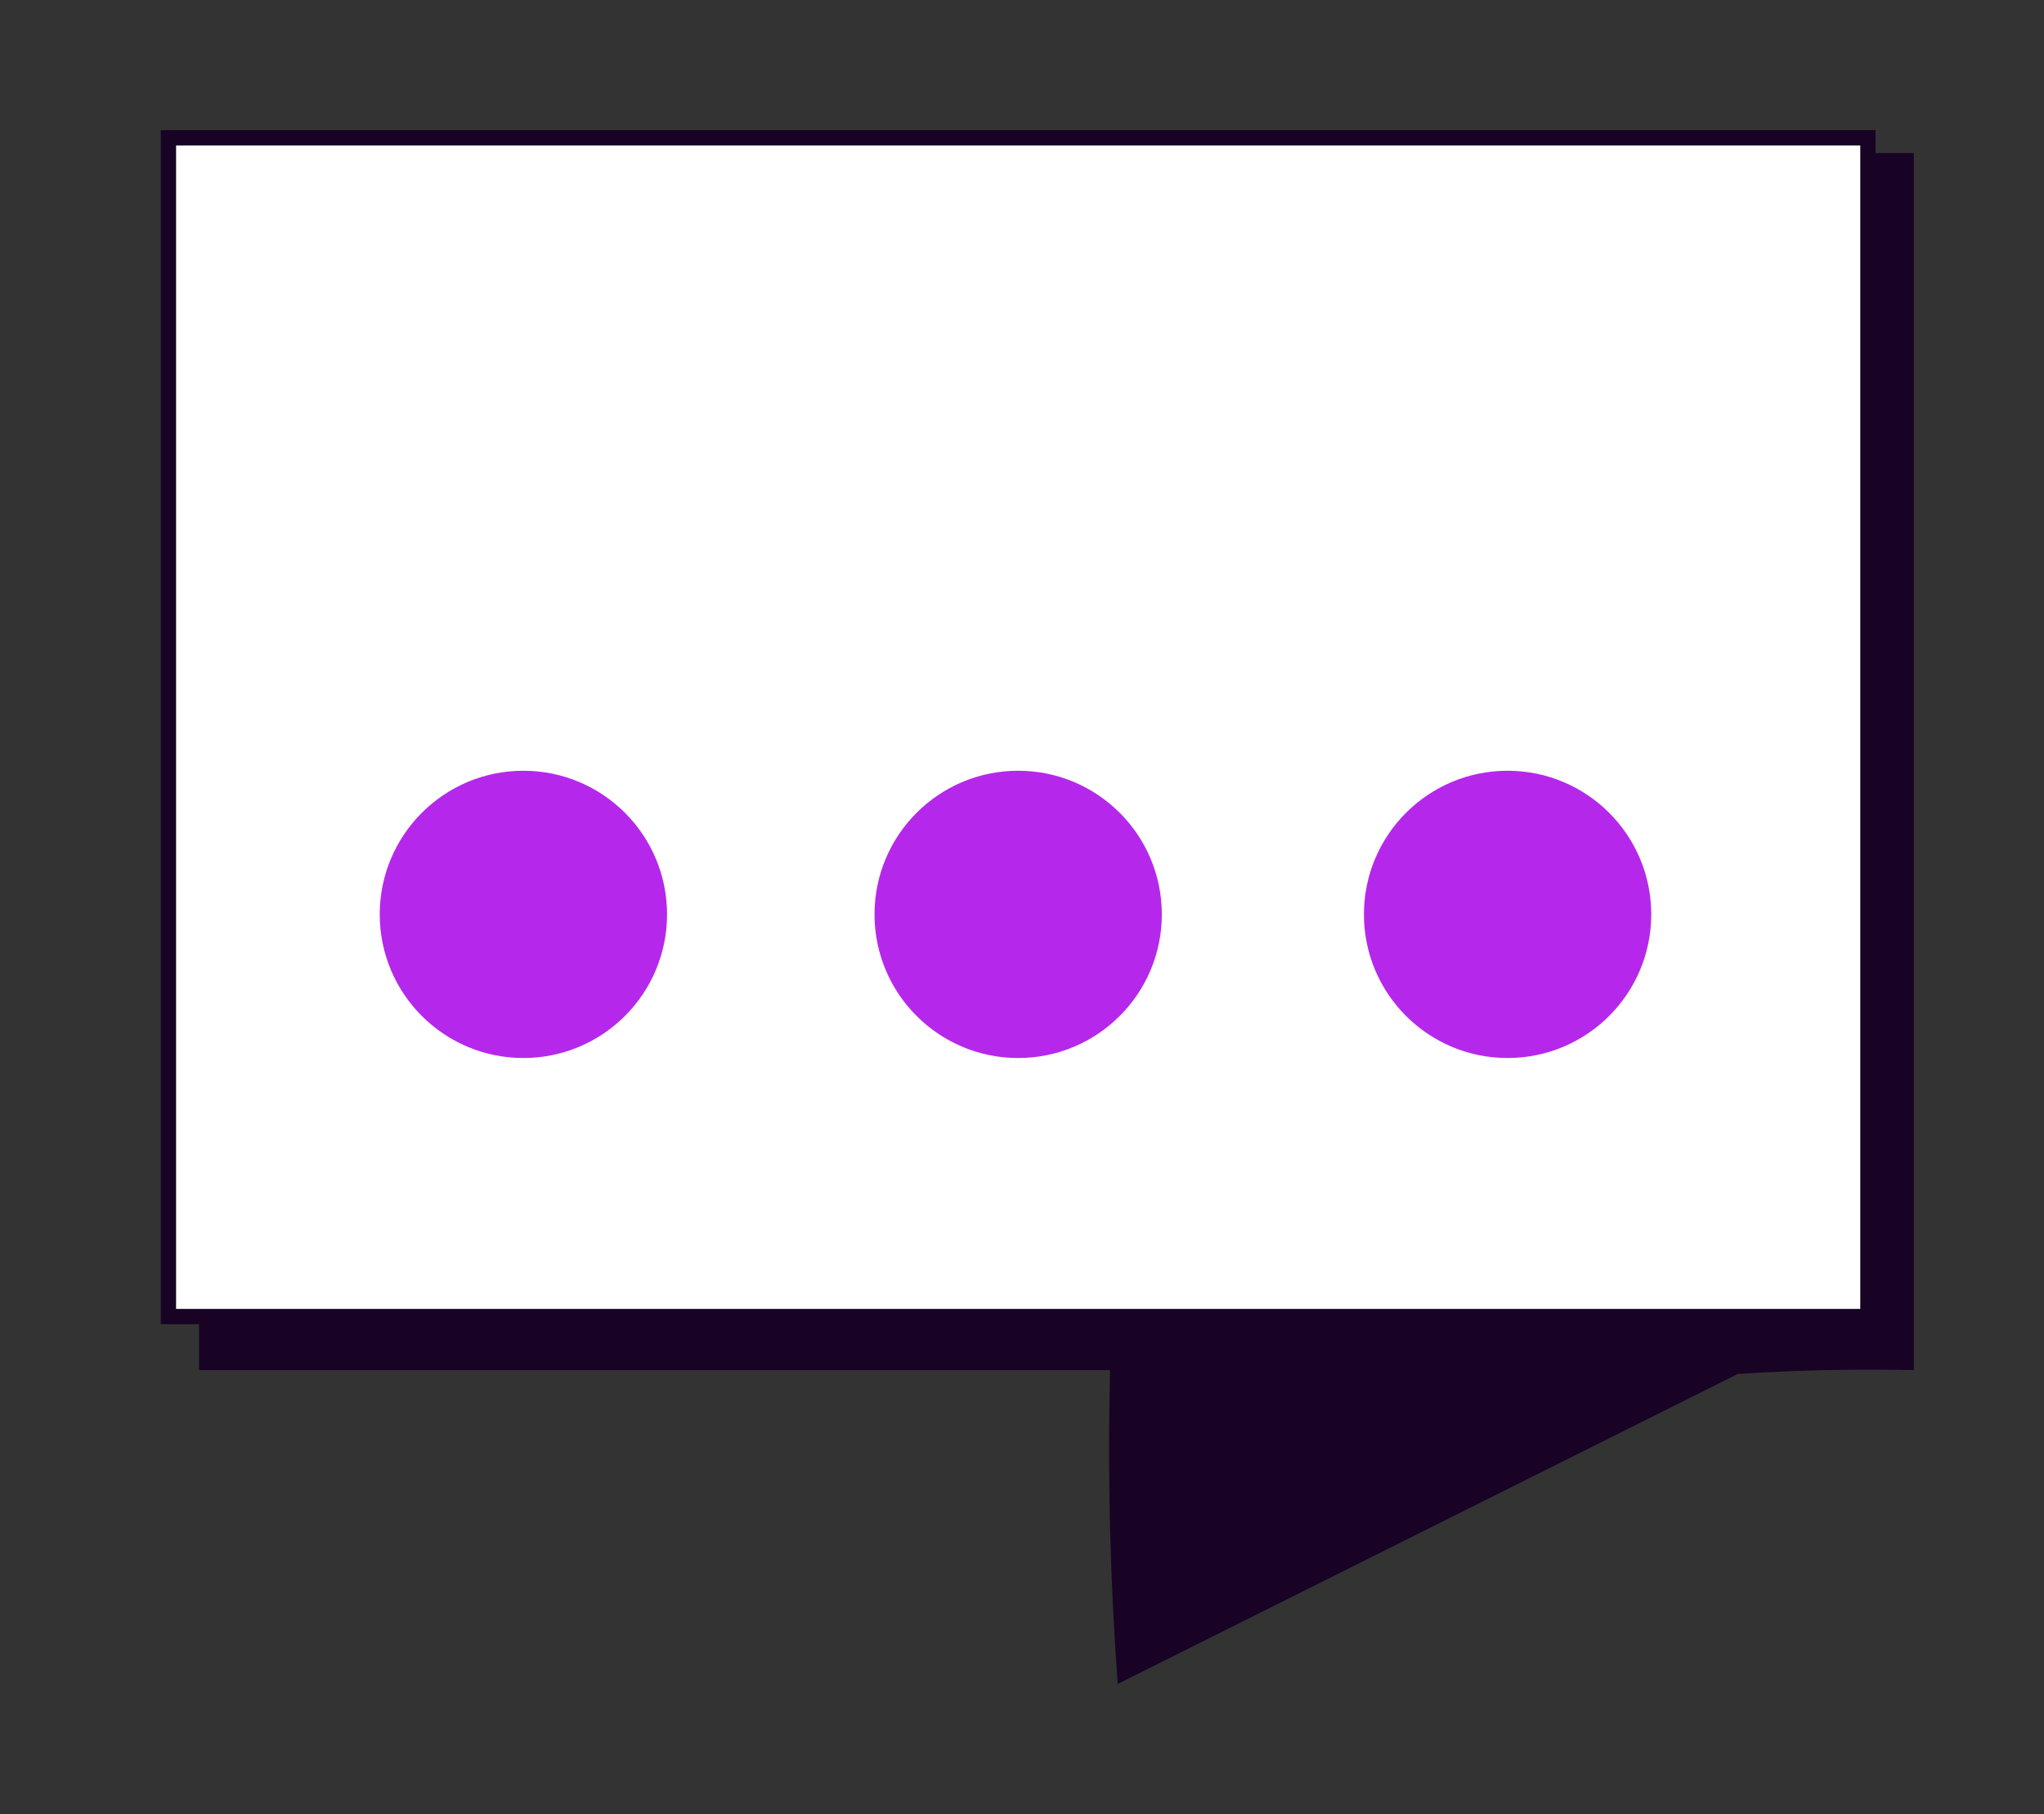 <svg width="267" height="237" xmlns="http://www.w3.org/2000/svg" clip-rule="evenodd" version="1.1">
 <rect width="100%" height="100%" fill="#333333" stroke="none"/>
 <g>
  <title>Layer 1</title>
  <g id="svg_3">
   <path id="svg_4" d="m21,17c74.667,0 149.333,0 224,0c0,1 0,2 0,3c1.667,0 3.333,0 5,0c0,53 0,106 0,159c-7.674,-0.166 -15.341,0 -23,0.5c-27,13.5 -54,27 -81,40.5c-0.999,-13.65 -1.333,-27.317 -1,-41c-39.667,0 -79.333,0 -119,0c0,-2 0,-4 0,-6c-1.667,0 -3.333,0 -5,0c0,-52 0,-104 0,-156z" fill="#180325"/>
  </g>
  <g id="svg_5">
   <path id="svg_6" d="m23,19c73.333,0 146.667,0 220,0c0,50.667 0,101.333 0,152c-73.333,0 -146.667,0 -220,0c0,-50.667 0,-101.333 0,-152z" fill="#fefffe"/>
  </g>
  <ellipse stroke="#b528eb" ry="18.265" rx="18.265" id="svg_12" cy="119.459" cx="68.368" fill="#b528eb"/>
  <!-- Centro en x: 68.36842, Centro en y: 119.45917 -->
  <ellipse stroke="#b528eb" ry="18.265" rx="18.265" id="svg_13" cy="119.459" cx="133" fill="#b528eb"/>
  <!-- Centro en x: 133, Centro en y: 119.45917 -->
  <ellipse stroke="#b528eb" ry="18.265" rx="18.265" id="svg_14" cy="119.459" cx="196.93" fill="#b528eb"/>
  <!-- Centro en x: 196.92982, Centro en y: 119.45917 -->
 </g>

</svg>